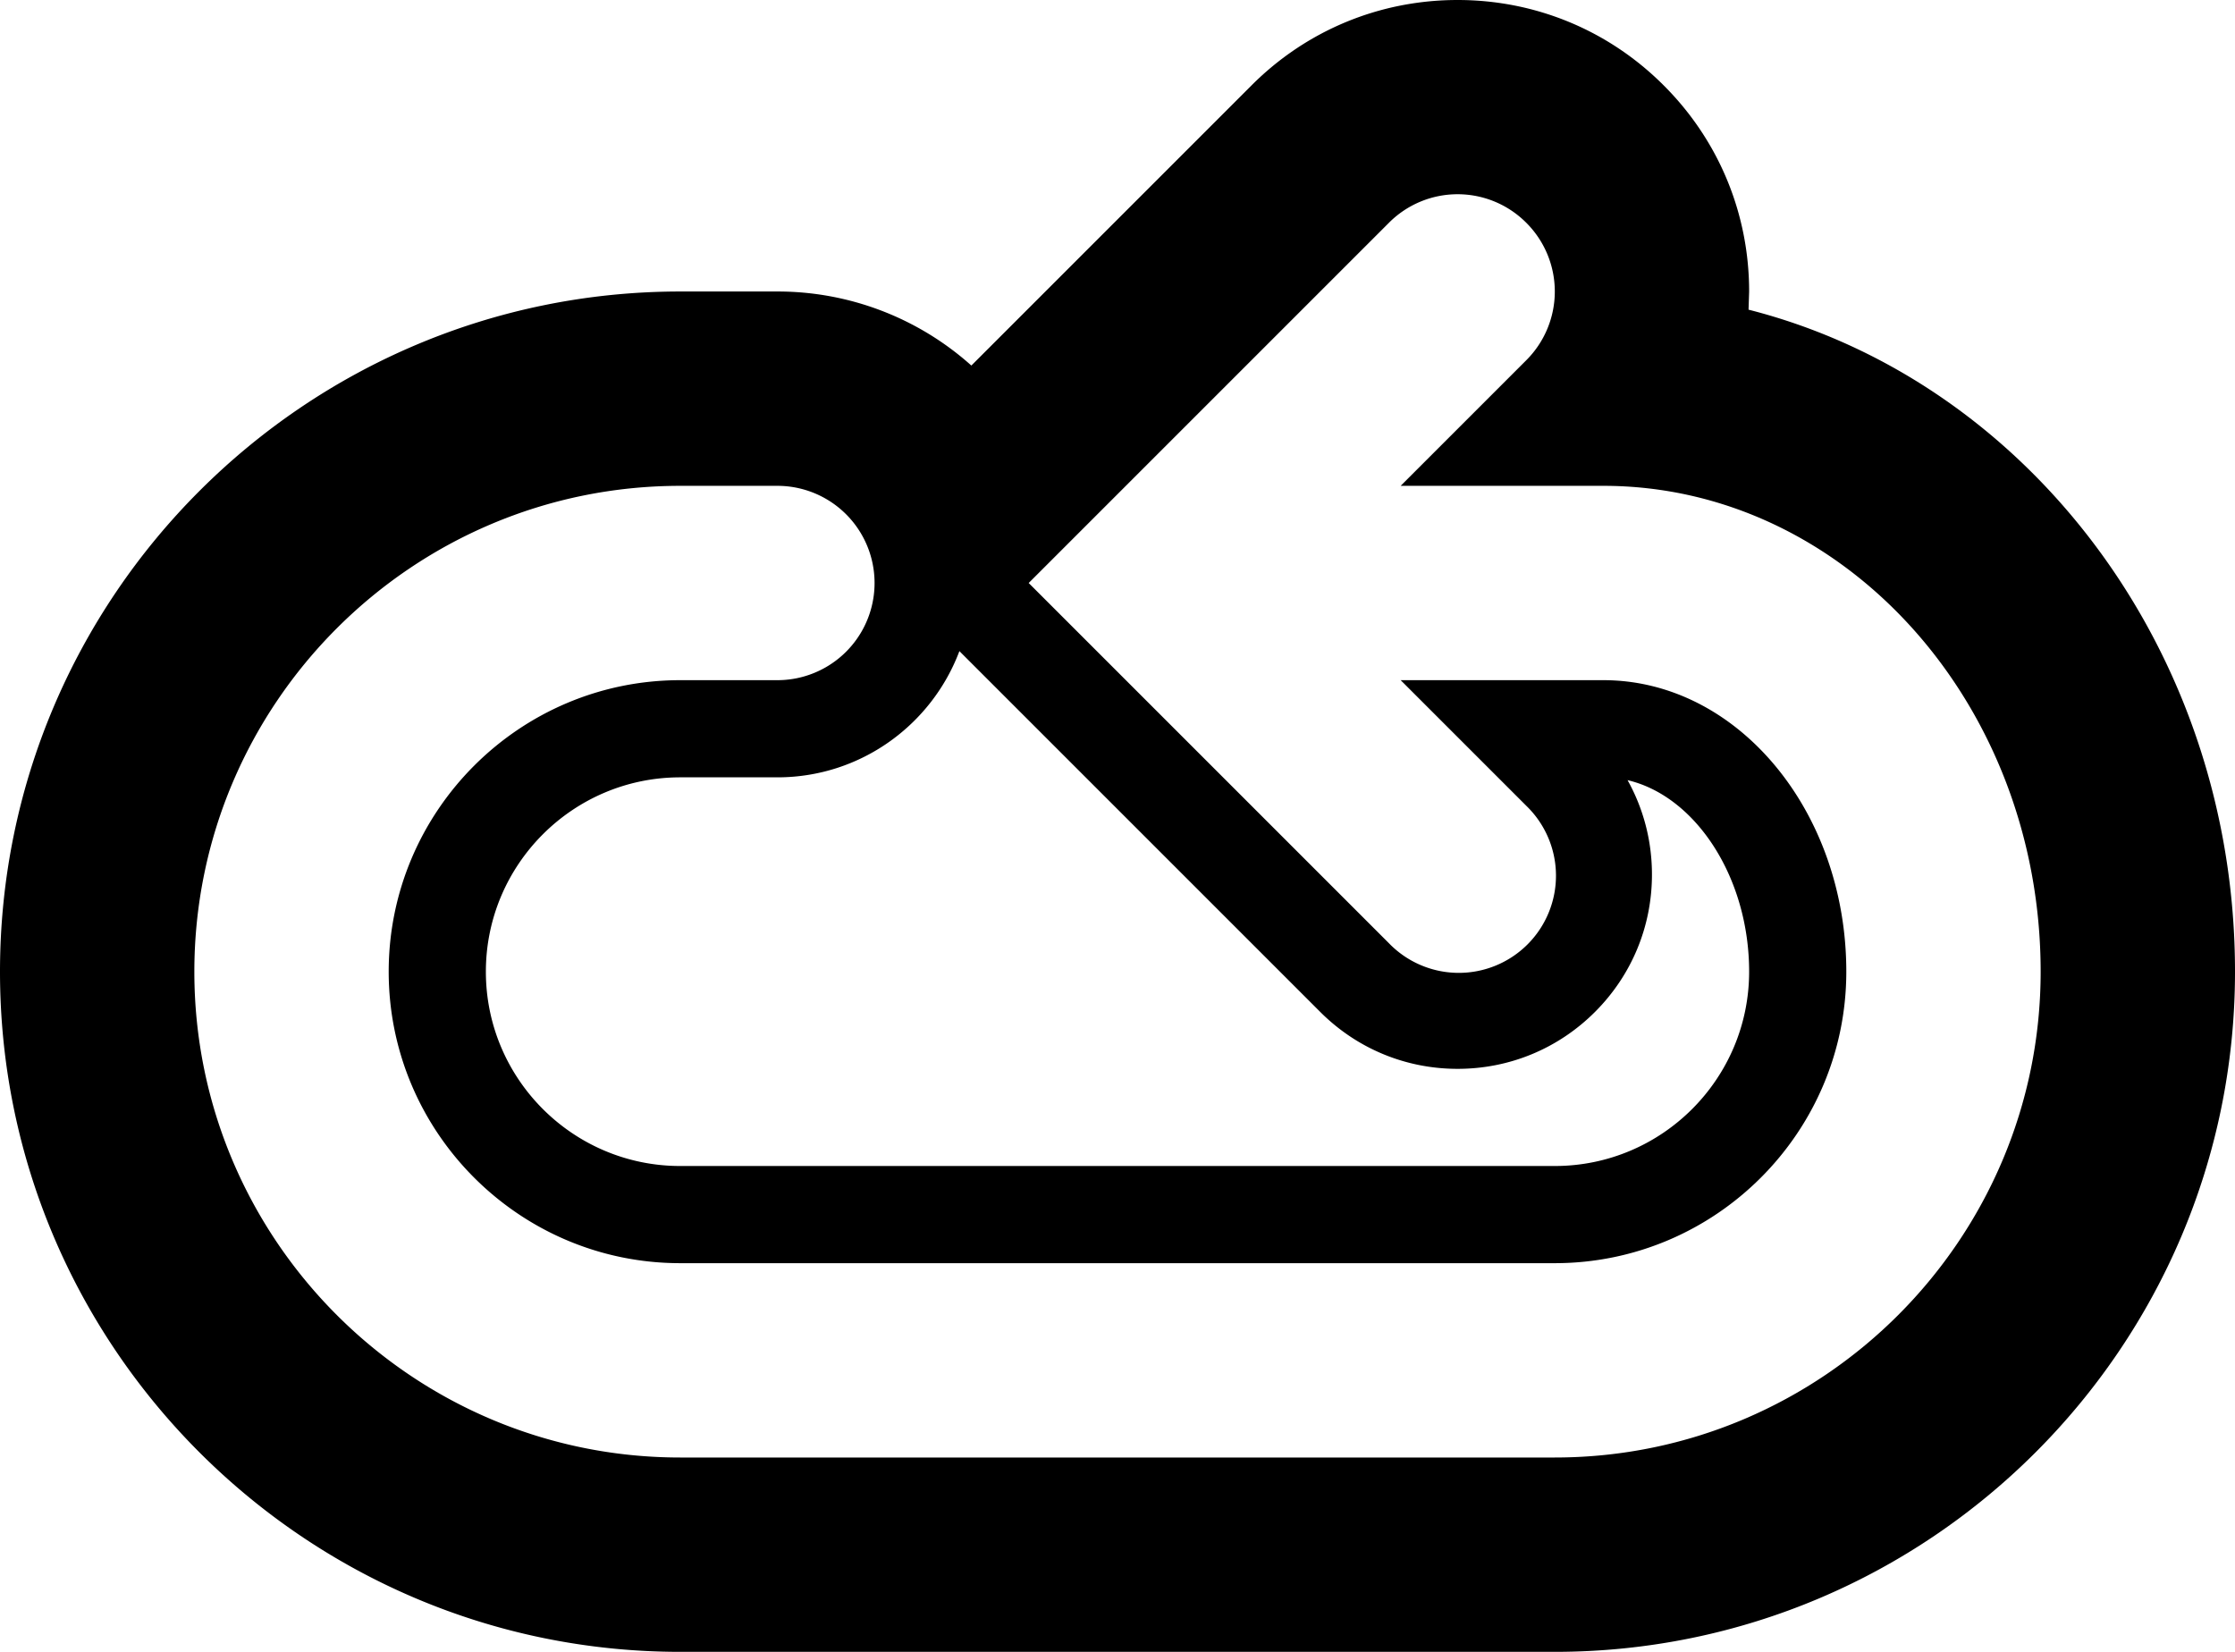 <svg xmlns="http://www.w3.org/2000/svg" version="1.2" viewBox="0 0 23 17"><path d="M17.994 3.187L18 3c0-.801-.312-1.555-.879-2.121C16.555.312 15.801 0 15 0s-1.555.312-2.121.879L9.996 3.762A2.987 2.987 0 0 0 8 3H7c-3.859 0-7 3.14-7 7s3.141 7 7 7h9c3.859 0 7-3.14 7-7 0-3.306-2.14-6.084-5.006-6.813zM16 15H7c-2.757 0-5-2.243-5-5s2.243-5 5-5h1a1 1 0 1 1 0 2H7c-1.654 0-3 1.346-3 3s1.346 3 3 3h9c1.654 0 3-1.346 3-3s-1.121-3-2.5-3h-2.086l1.293 1.293a1 1 0 1 1-1.414 1.414L10.586 6l3.707-3.707a.997.997 0 0 1 1.414 0 .999.999 0 0 1 0 1.414L14.414 5H16.5c2.481 0 4.5 2.243 4.5 5s-2.243 5-5 5zm.749-6.971c.7.164 1.251 1 1.251 1.971 0 1.103-.897 2-2 2H7c-1.103 0-2-.897-2-2s.897-2 2-2h1c.856 0 1.588-.541 1.873-1.299l3.713 3.713c.378.378.88.586 1.414.586s1.036-.208 1.414-.586S17 9.534 17 9c0-.345-.087-.677-.251-.971z"/></svg>